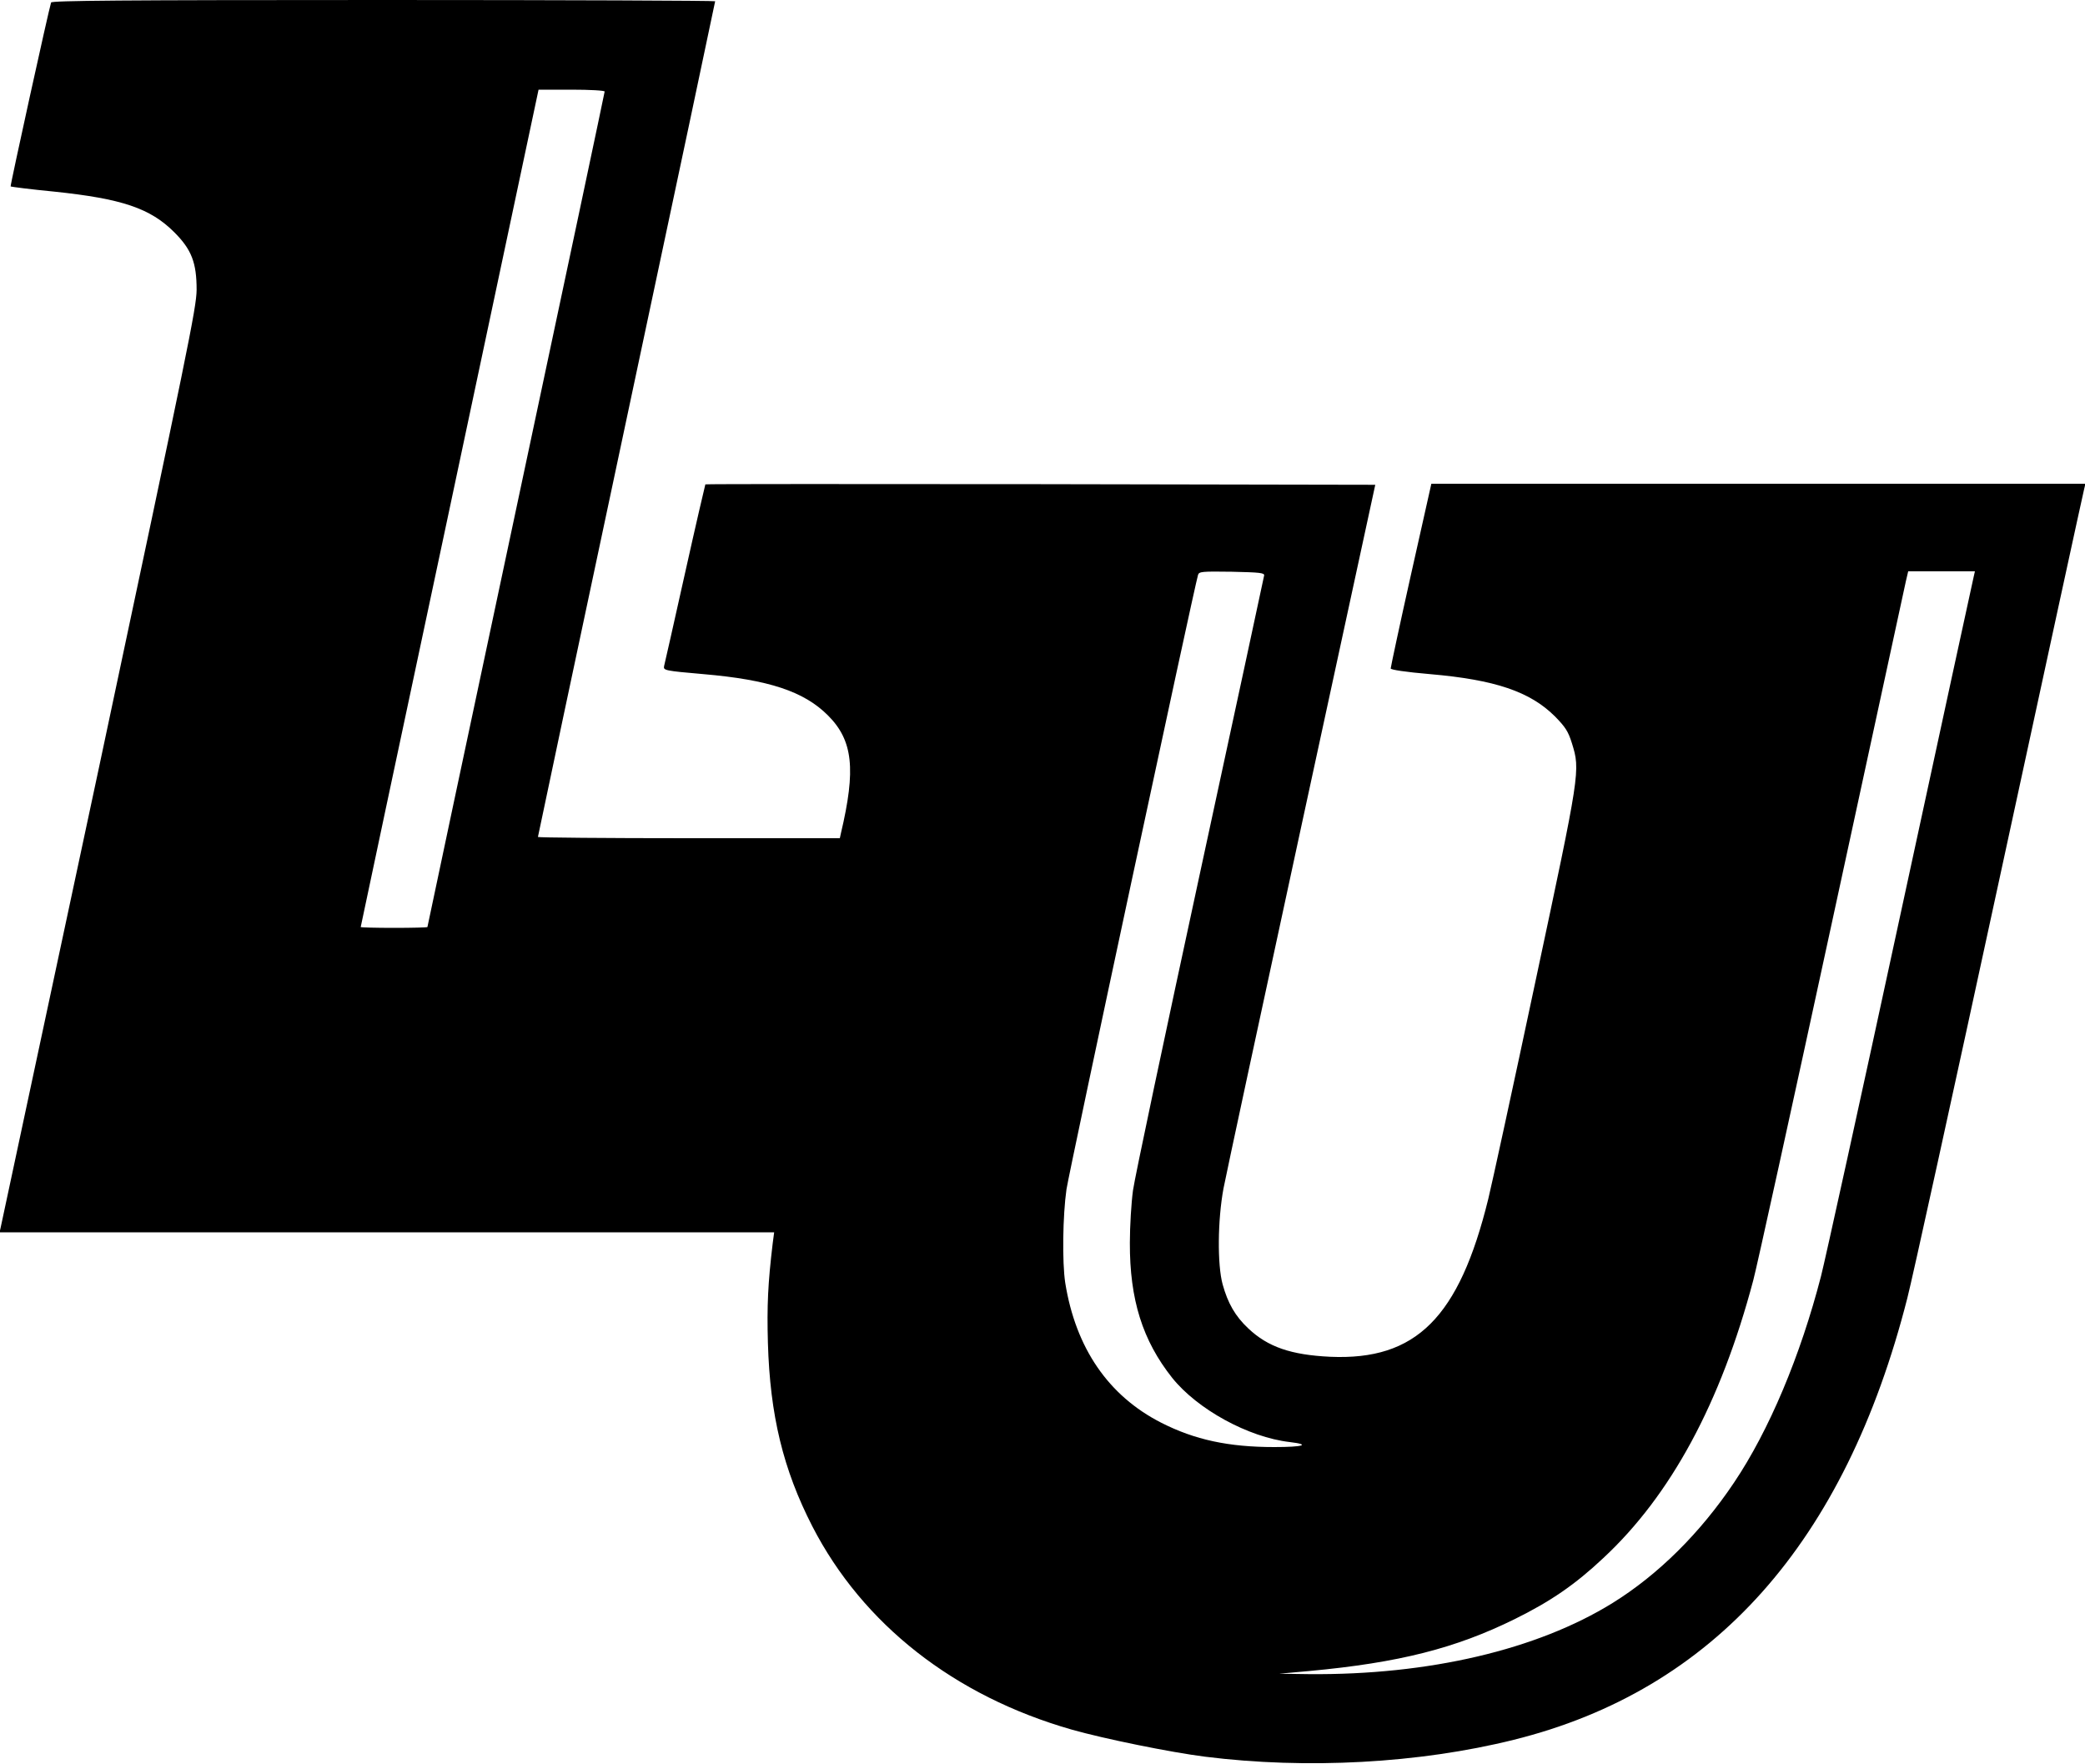 <?xml version="1.0" standalone="no"?>
<!DOCTYPE svg PUBLIC "-//W3C//DTD SVG 20010904//EN"
 "http://www.w3.org/TR/2001/REC-SVG-20010904/DTD/svg10.dtd">
<svg version="1.0" xmlns="http://www.w3.org/2000/svg"
 width="1000pt" height="846pt" viewBox="0 0 1000 846"
 preserveAspectRatio="xMidYMid meet">

<g transform="translate(0,846) scale(0.1,-0.1)"
fill="#000000" stroke="none">
<path d="M245 8448 c-11 -33 -197 -879 -194 -882 2 -2 96 -14 209 -25 326 -34
461 -80 576 -195 83 -83 107 -146 107 -276 -1 -87 -42 -286 -467 -2285 -257
-1204 -470 -2200 -473 -2213 l-5 -22 1857 0 1858 0 -7 -53 c-23 -191 -28 -301
-23 -477 10 -347 73 -607 213 -880 242 -470 681 -814 1244 -975 155 -44 474
-109 640 -130 487 -61 1026 -32 1480 81 959 238 1589 945 1888 2119 23 88 221
991 441 2007 220 1016 403 1859 407 1873 l6 25 -1569 0 -1568 0 -98 -437 c-54
-241 -97 -443 -97 -449 0 -6 71 -17 188 -27 313 -27 480 -84 599 -202 51 -52
64 -72 82 -129 41 -132 40 -135 -175 -1144 -107 -504 -209 -973 -226 -1042
-140 -569 -346 -775 -758 -757 -188 9 -299 47 -393 136 -63 59 -98 121 -123
211 -26 95 -24 309 4 460 12 63 181 849 375 1745 l353 1630 -1604 3 c-883 1
-1607 1 -1609 -1 -1 -2 -46 -194 -98 -428 -52 -233 -97 -433 -100 -444 -4 -20
4 -22 188 -38 315 -27 483 -83 598 -198 120 -120 135 -258 62 -566 l-5 -23
-724 0 c-398 0 -724 3 -724 6 0 3 191 905 425 2004 234 1099 425 2001 425
2004 0 3 -716 6 -1590 6 -1264 0 -1592 -3 -1595 -12z m2655 -427 c0 -4 -191
-907 -425 -2005 -234 -1099 -425 -2000 -425 -2002 0 -2 -72 -4 -160 -4 -88 0
-160 2 -160 4 0 2 187 883 416 1958 228 1074 420 1977 426 2006 l11 52 158 0
c88 0 159 -4 159 -9z m3163 -2321 c-1 -8 -140 -651 -308 -1429 -168 -777 -313
-1461 -321 -1520 -8 -58 -15 -171 -15 -251 -1 -273 61 -469 203 -648 121 -151
365 -285 564 -308 102 -12 66 -24 -74 -24 -220 0 -382 35 -543 117 -253 129
-410 358 -460 671 -15 98 -12 323 6 448 13 88 612 2884 631 2947 5 16 19 17
162 15 133 -3 157 -5 155 -18z m3404 -2 c-3 -13 -162 -743 -352 -1623 -190
-880 -362 -1661 -381 -1735 -99 -383 -249 -740 -417 -990 -163 -243 -364 -442
-583 -578 -362 -224 -881 -346 -1456 -341 l-143 2 145 13 c431 40 701 109 985
249 172 85 290 166 424 292 325 302 564 745 720 1333 17 63 186 833 376 1710
190 877 350 1616 356 1643 l11 47 160 0 160 0 -5 -22z"/>
</g>
</svg>
